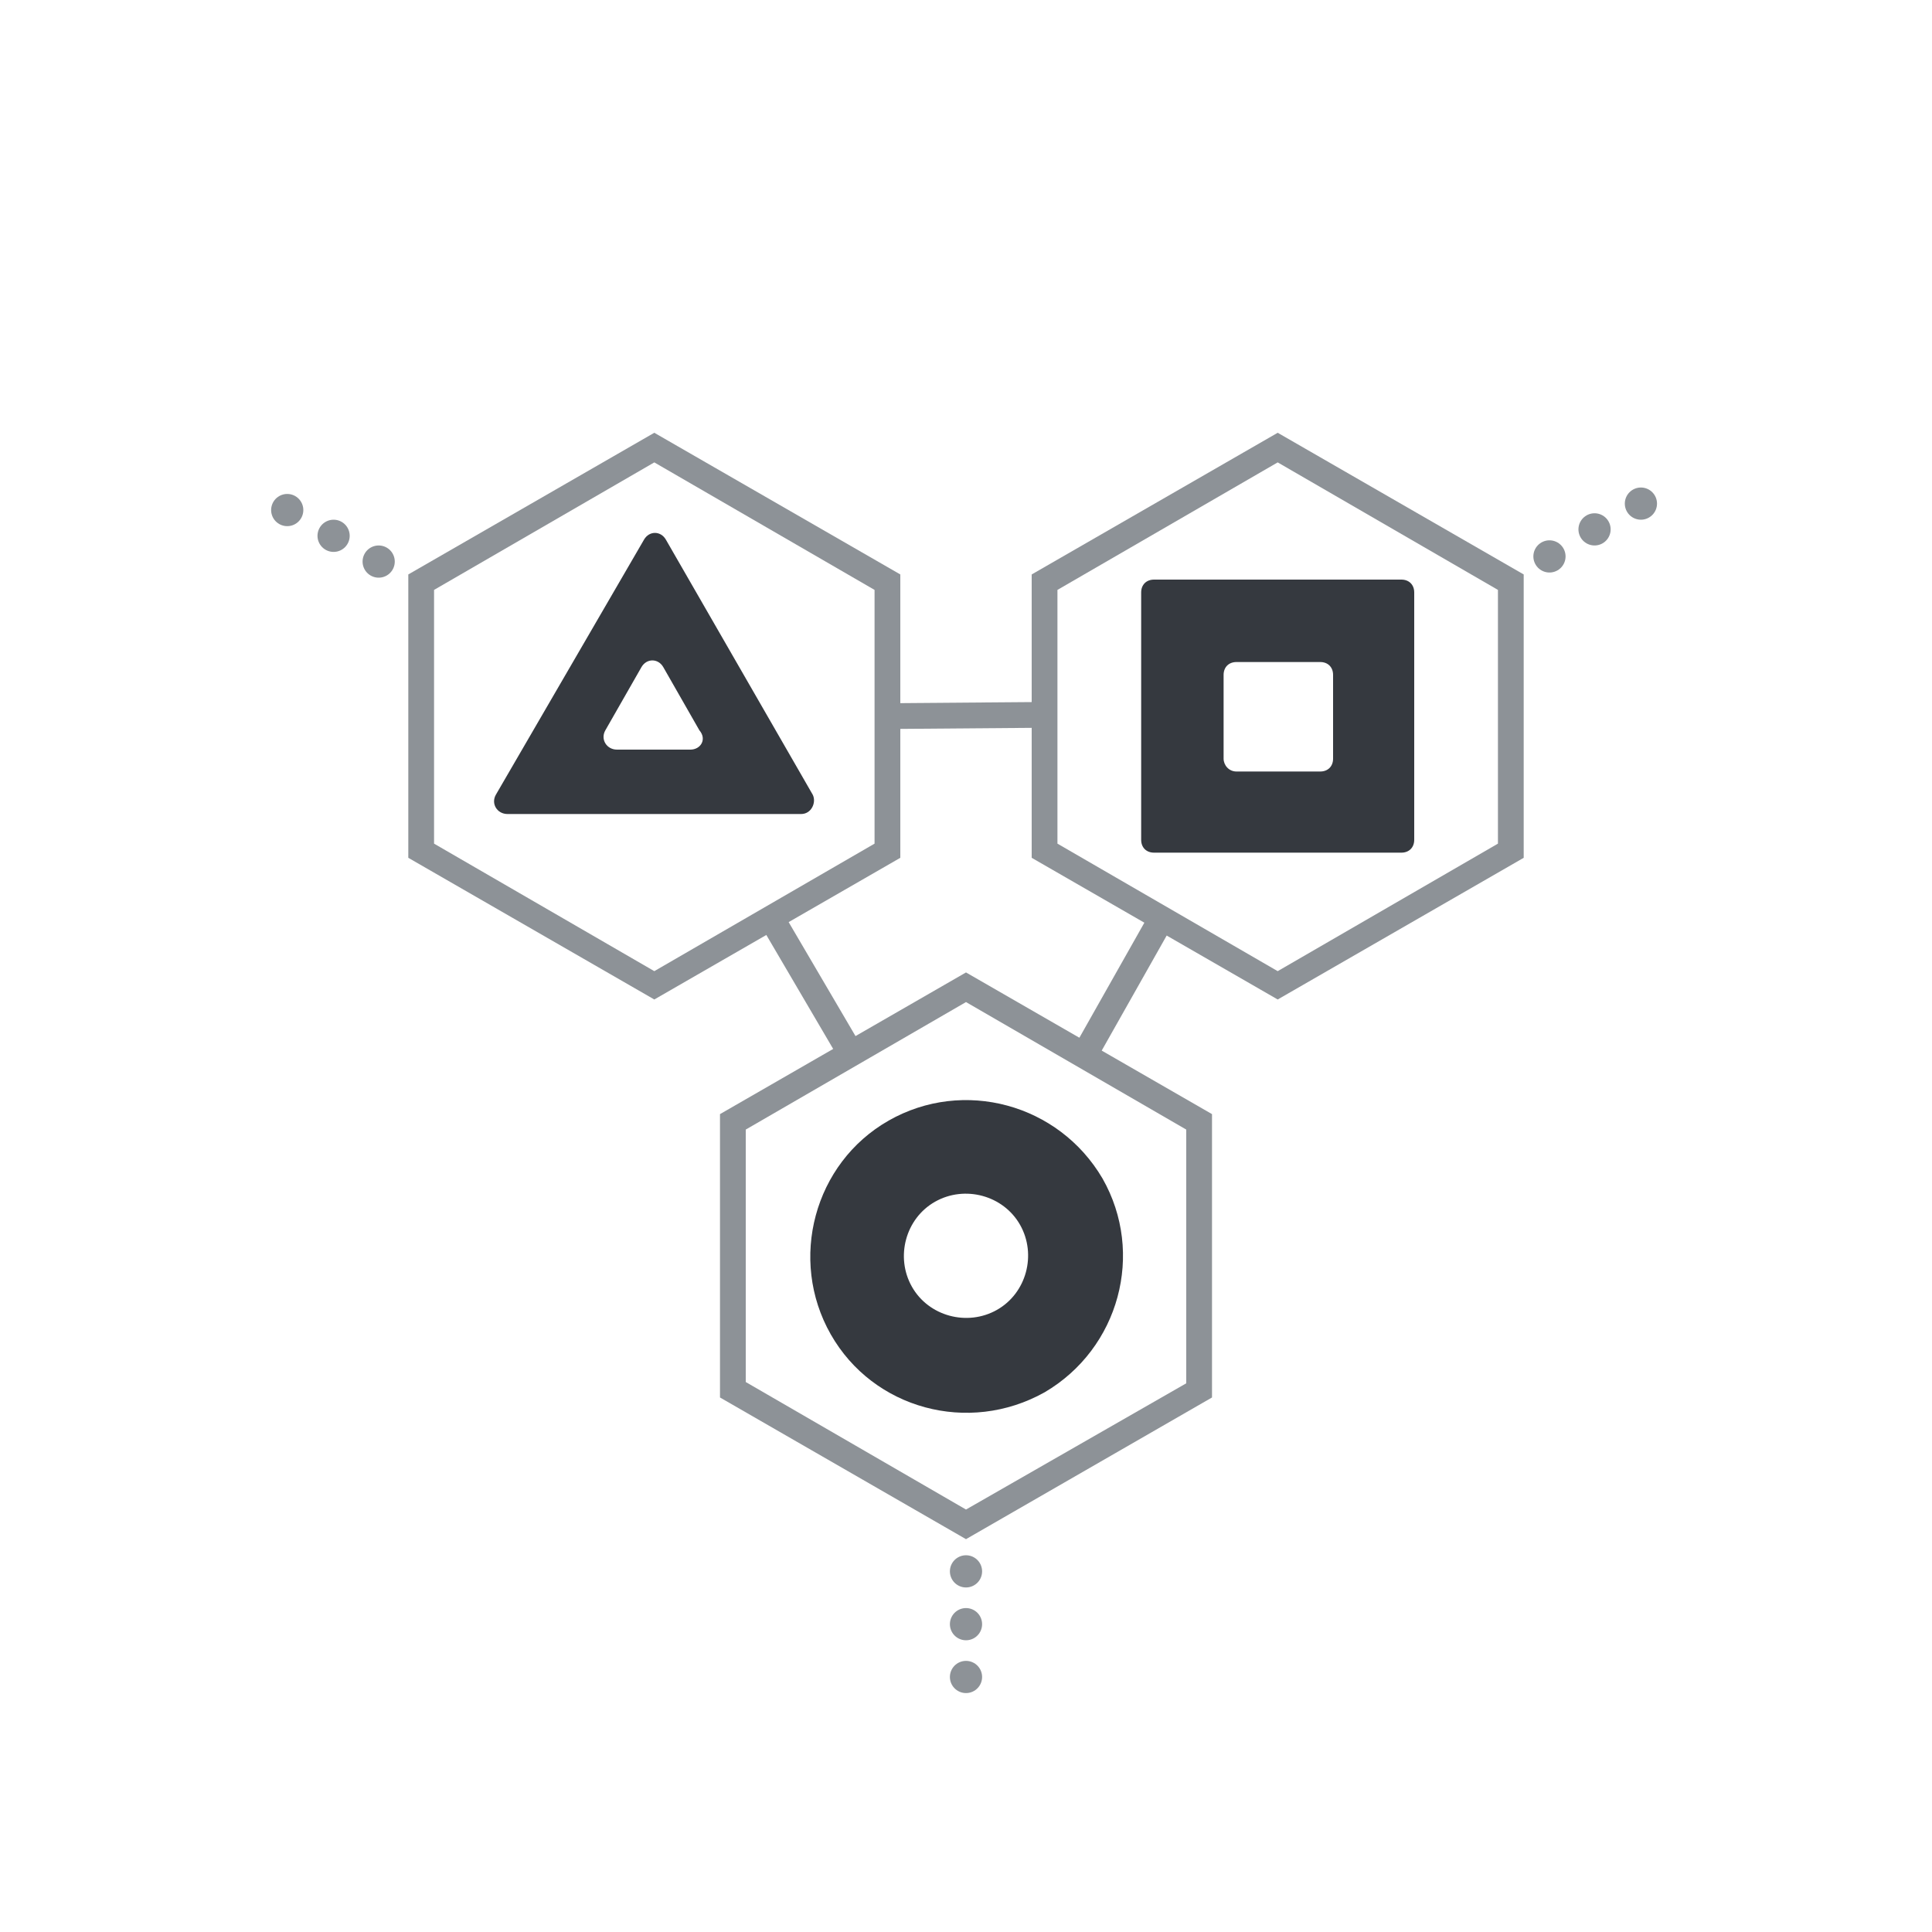 <?xml version="1.0" encoding="utf-8"?>
<!-- Generator: Adobe Illustrator 24.0.2, SVG Export Plug-In . SVG Version: 6.00 Build 0)  -->
<svg version="1.1" id="Layer_1" xmlns="http://www.w3.org/2000/svg" xmlns:xlink="http://www.w3.org/1999/xlink" x="0px" y="0px"
	 viewBox="0 0 150 150" style="enable-background:new 0 0 150 150;" xml:space="preserve">
<style type="text/css">
	.st0{fill:none;stroke:#8D9297;stroke-width:2;stroke-linejoin:round;stroke-miterlimit:10;}
	.st1{fill:none;stroke:#8D9297;stroke-width:2.5;stroke-linecap:round;stroke-linejoin:round;}
	.st2{fill:none;stroke:#8D9297;stroke-width:2.5;stroke-linecap:round;stroke-linejoin:round;stroke-dasharray:0,4.103;}
	.st3{fill:none;stroke:#8D9297;stroke-width:2.5;stroke-linecap:round;stroke-linejoin:round;stroke-dasharray:0,4.1;}
	.st4{fill:none;stroke:#8D9297;stroke-width:2.5;stroke-linecap:round;stroke-linejoin:round;stroke-dasharray:0,4.101;}
	.st5{fill:#8D9297;}
	.st6{fill:#35393F;}
</style>
<g>
	<g>
		<g>
			<line class="st0" x1="59.9" y1="71.3" x2="66" y2="81.7"/>
			<line class="st0" x1="84.2" y1="81.9" x2="90.3" y2="71.1"/>
			<g>
				<g>
					<line class="st1" x1="75" y1="122" x2="75" y2="122"/>
					<line class="st2" x1="75" y1="126.1" x2="75" y2="128.2"/>
					<line class="st1" x1="75" y1="130.2" x2="75" y2="130.2"/>
				</g>
			</g>
		</g>
		<g>
			<g>
				<g>
					<line class="st1" x1="120.3" y1="43.2" x2="120.3" y2="43.2"/>
					<line class="st3" x1="123.8" y1="41.1" x2="125.6" y2="40.1"/>
					<line class="st1" x1="127.4" y1="39.1" x2="127.4" y2="39.1"/>
				</g>
			</g>
		</g>
		<g>
			<line class="st0" x1="68.7" y1="55.6" x2="81.3" y2="55.5"/>
			<g>
				<g>
					<line class="st1" x1="29.4" y1="43.6" x2="29.4" y2="43.6"/>
					<line class="st4" x1="25.9" y1="41.6" x2="24.1" y2="40.6"/>
					<line class="st1" x1="22.3" y1="39.6" x2="22.3" y2="39.6"/>
				</g>
			</g>
		</g>
		<g>
			<g>
				<path class="st5" d="M99.2,35.9l17.1,9.9v19.7l-17.1,9.9l-17.1-9.9V45.8L99.2,35.9 M99.2,33.6l-19.1,11v22l19.1,11l19.1-11v-22
					L99.2,33.6L99.2,33.6z"/>
			</g>
			<path class="st6" d="M108.8,45H89.6c-0.6,0-1,0.4-1,1v19.2c0,0.6,0.4,1,1,1h19.2c0.6,0,1-0.4,1-1V46
				C109.8,45.4,109.4,45,108.8,45z M95,58.9v-6.5c0-0.6,0.4-1,1-1h6.5c0.6,0,1,0.4,1,1v6.5c0,0.6-0.4,1-1,1H96
				C95.4,59.9,95,59.4,95,58.9z"/>
		</g>
		<g>
			<g>
				<path class="st5" d="M50.8,35.9l17.1,9.9v19.7l-17.1,9.9l-17.1-9.9V45.8L50.8,35.9 M50.8,33.6l-19.1,11v22l19.1,11l19.1-11v-22
					L50.8,33.6L50.8,33.6z"/>
			</g>
			<path class="st6" d="M63.1,61.7L51.7,41.9c-0.4-0.7-1.3-0.7-1.7,0L38.5,61.7c-0.4,0.7,0.1,1.5,0.9,1.5l22.8,0
				C63,63.2,63.4,62.3,63.1,61.7z M53.6,58.2h-5.7c-0.8,0-1.3-0.8-0.9-1.5l2.8-4.9c0.4-0.7,1.3-0.7,1.7,0l2.8,4.9
				C54.9,57.4,54.4,58.2,53.6,58.2z"/>
		</g>
		<g>
			<g>
				<path class="st5" d="M75,77.8l17.1,9.9v19.7L75,117.2l-17.1-9.9V87.7L75,77.8 M75,75.5l-19.1,11v22l19.1,11l19.1-11v-22L75,75.5
					L75,75.5z"/>
			</g>
			<path class="st6" d="M81.1,108.1c5.8-3.4,7.8-10.8,4.5-16.6c-3.4-5.8-10.8-7.8-16.6-4.5s-7.8,10.8-4.5,16.6
				C67.8,109.4,75.2,111.4,81.1,108.1z M77.4,101.7c-2.3,1.3-5.3,0.5-6.6-1.8s-0.5-5.3,1.8-6.6s5.3-0.5,6.6,1.8
				S79.7,100.4,77.4,101.7z"/>
		</g>
	</g>
</g>
</svg>
